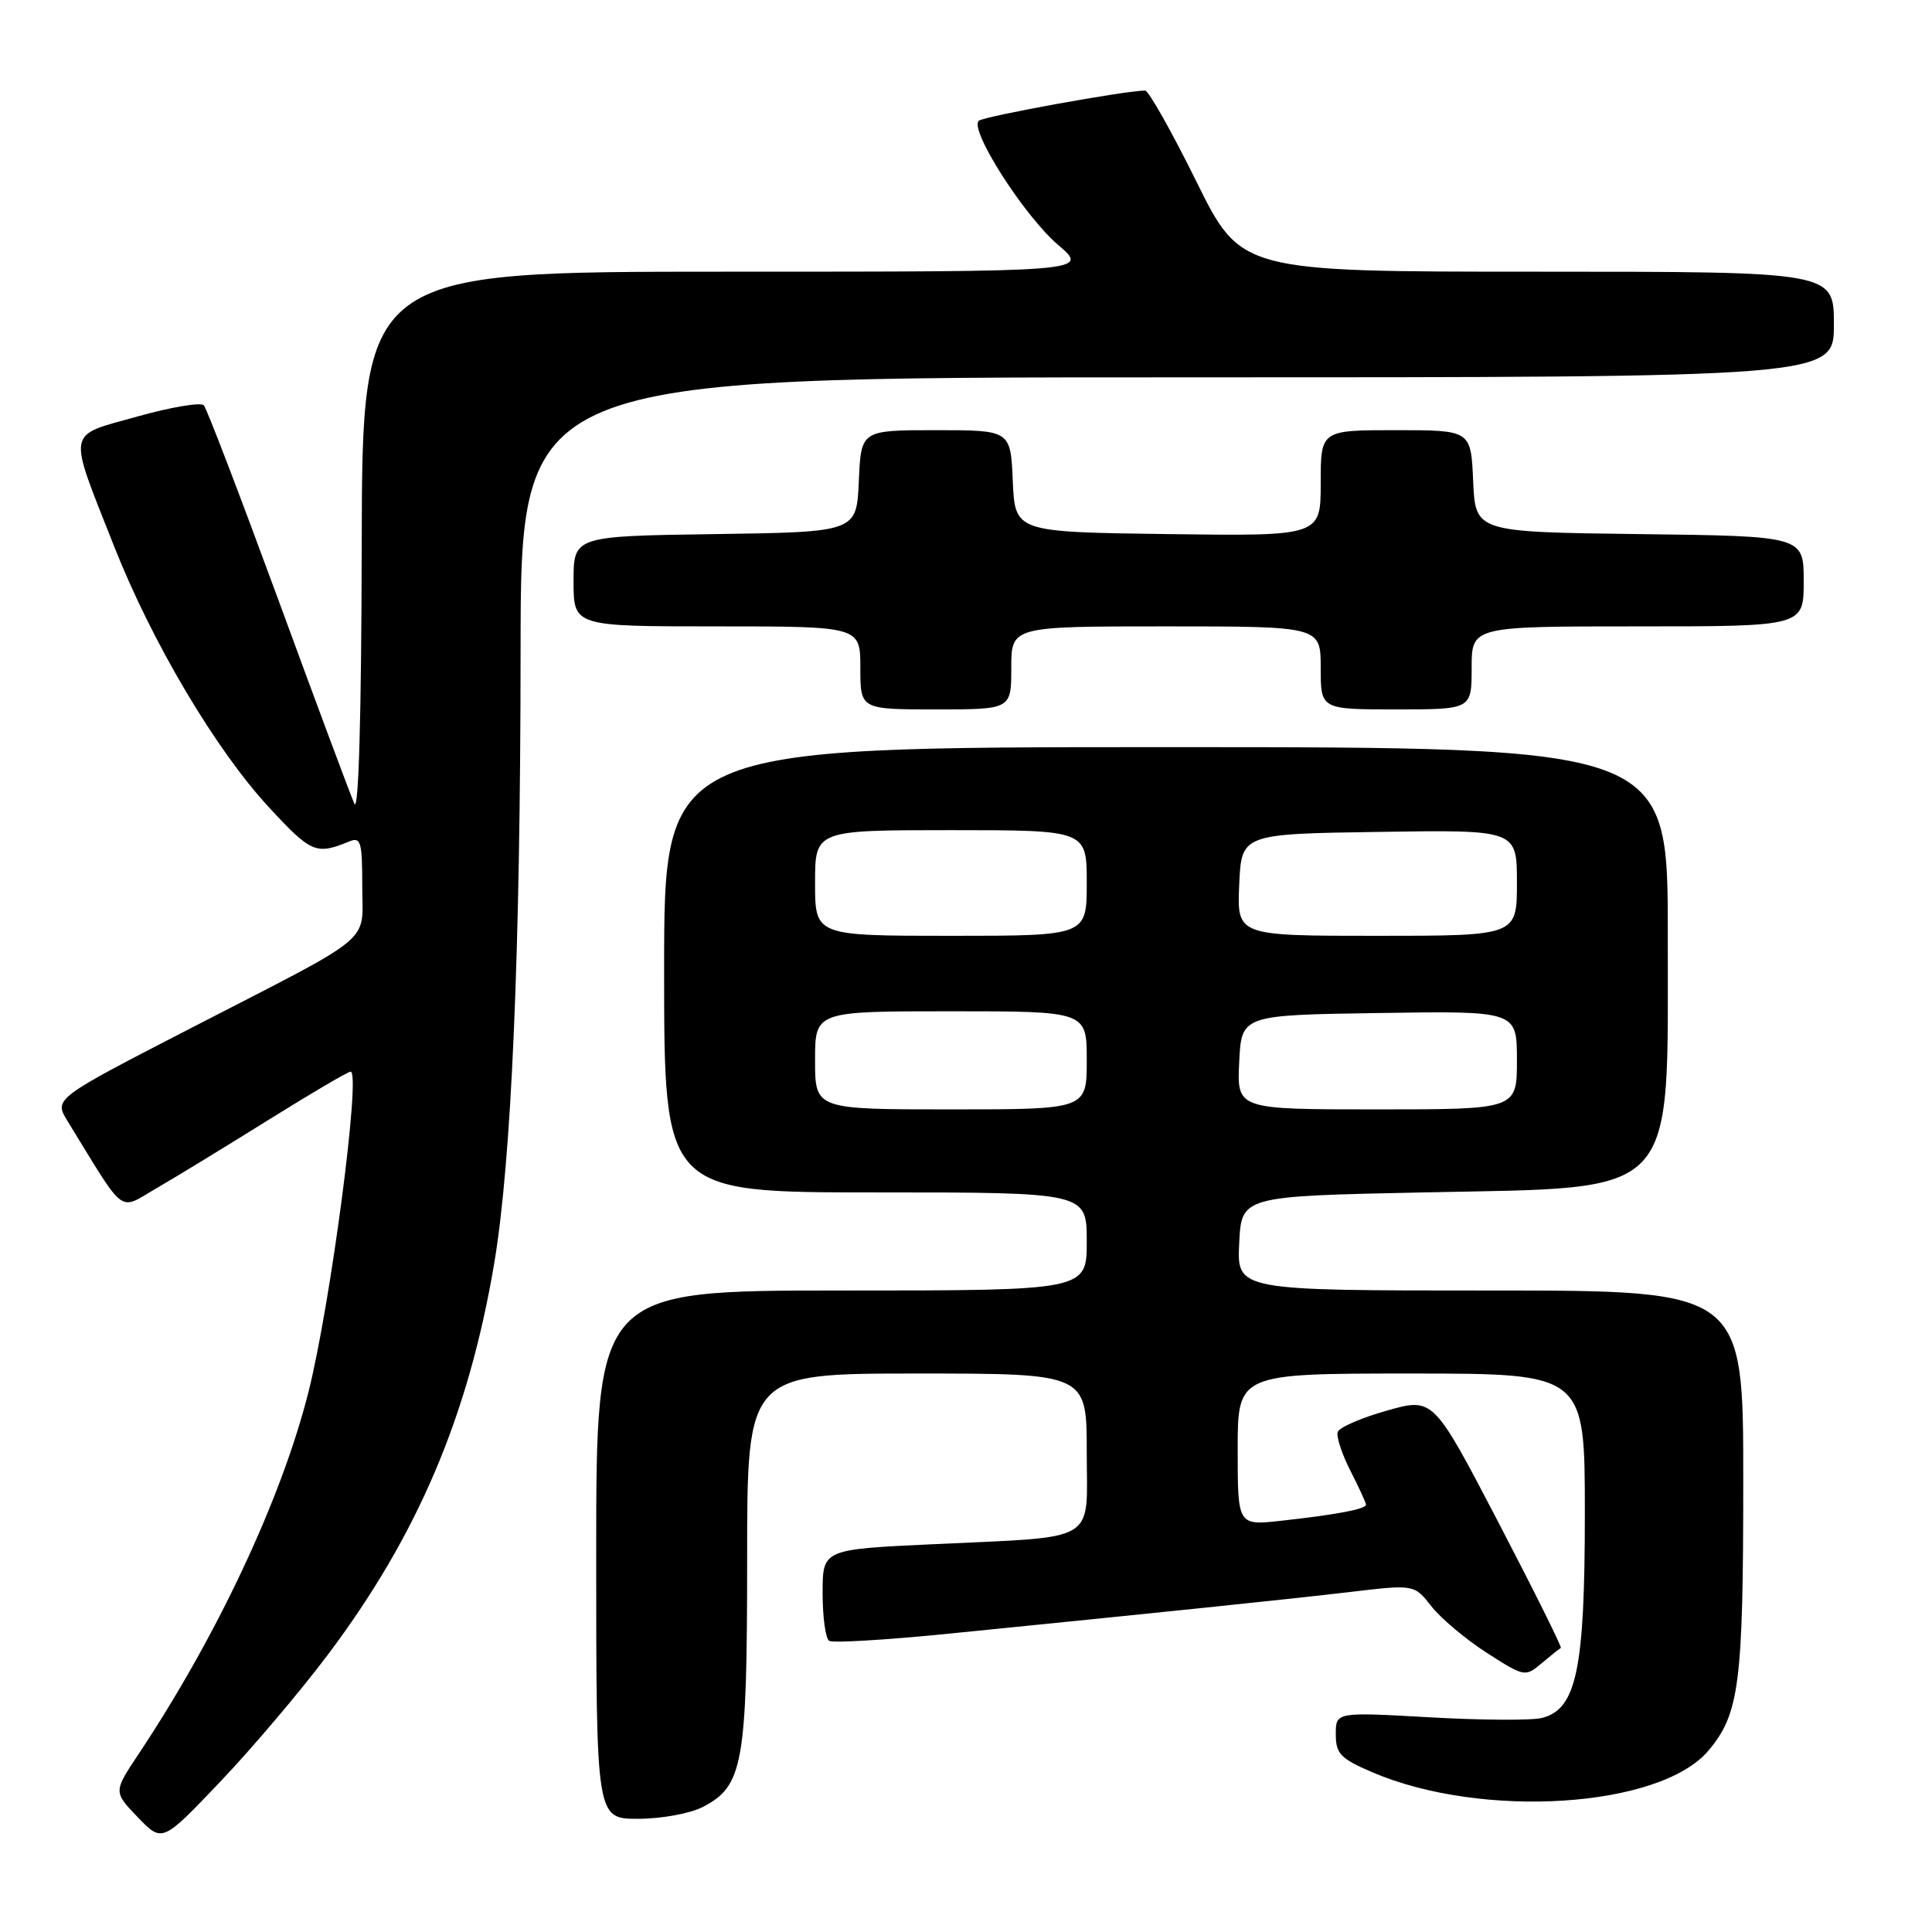 <?xml version="1.0" encoding="UTF-8" standalone="no"?>
<!DOCTYPE svg PUBLIC "-//W3C//DTD SVG 1.1//EN" "http://www.w3.org/Graphics/SVG/1.1/DTD/svg11.dtd" >
<svg xmlns="http://www.w3.org/2000/svg" xmlns:xlink="http://www.w3.org/1999/xlink" version="1.1" viewBox="0 0 256 256">
 <g >
 <path fill="currentColor"
d=" M 43.41 219.30 C 55.32 203.47 62.05 187.67 65.47 167.50 C 67.77 153.89 68.96 126.48 68.98 86.25 C 69.00 50.00 69.00 50.00 156.00 50.00 C 243.00 50.00 243.00 50.00 243.00 43.00 C 243.00 36.00 243.00 36.00 203.72 36.00 C 164.43 36.00 164.43 36.00 158.50 24.00 C 155.24 17.40 152.19 12.00 151.74 12.00 C 149.14 12.00 130.37 15.41 129.70 16.00 C 128.39 17.15 135.67 28.56 140.18 32.43 C 144.36 36.00 144.36 36.00 96.18 36.00 C 48.00 36.00 48.00 36.00 47.93 72.25 C 47.89 94.71 47.52 107.74 46.96 106.50 C 46.46 105.40 41.93 93.25 36.89 79.50 C 31.84 65.75 27.40 54.14 27.01 53.71 C 26.63 53.27 22.66 53.94 18.20 55.19 C 8.70 57.85 8.92 56.66 15.10 72.34 C 20.17 85.17 28.58 99.35 35.67 107.01 C 41.23 113.02 41.89 113.30 46.25 111.51 C 47.81 110.86 48.00 111.49 48.00 117.37 C 48.00 125.20 50.11 123.45 25.32 136.22 C 7.14 145.59 7.14 145.59 8.95 148.55 C 16.81 161.34 15.59 160.42 20.80 157.41 C 23.39 155.91 30.07 151.83 35.66 148.34 C 41.25 144.85 46.11 142.00 46.46 142.00 C 47.86 142.00 43.79 172.92 40.86 184.50 C 37.28 198.65 28.75 216.82 18.33 232.47 C 15.03 237.43 15.03 237.43 18.26 240.80 C 21.50 244.16 21.50 244.16 29.14 236.13 C 33.35 231.72 39.77 224.14 43.41 219.30 Z  M 93.13 239.43 C 98.47 236.67 99.00 233.72 99.00 206.53 C 99.00 182.00 99.00 182.00 121.50 182.00 C 144.00 182.00 144.00 182.00 144.00 192.38 C 144.00 204.66 145.84 203.56 123.56 204.62 C 109.00 205.30 109.00 205.30 109.00 211.09 C 109.00 214.28 109.39 217.12 109.87 217.42 C 110.35 217.72 117.21 217.31 125.12 216.53 C 153.32 213.71 170.62 211.92 178.95 210.94 C 187.40 209.94 187.40 209.94 189.68 212.86 C 190.94 214.46 194.24 217.23 197.01 219.01 C 202.00 222.21 202.10 222.22 204.28 220.39 C 205.50 219.36 206.64 218.45 206.82 218.36 C 206.99 218.27 203.26 210.77 198.53 201.69 C 189.92 185.18 189.92 185.18 183.77 186.91 C 180.39 187.87 177.45 189.14 177.25 189.75 C 177.05 190.36 177.81 192.67 178.94 194.89 C 180.07 197.10 181.00 199.13 181.00 199.38 C 181.00 199.96 177.11 200.70 169.75 201.51 C 164.00 202.14 164.00 202.14 164.00 192.07 C 164.00 182.00 164.00 182.00 187.00 182.00 C 210.00 182.00 210.00 182.00 210.00 200.48 C 210.00 221.24 208.90 226.49 204.30 227.64 C 202.94 227.98 196.24 227.94 189.41 227.55 C 177.00 226.85 177.00 226.85 177.00 229.80 C 177.00 232.37 177.62 233.02 181.78 234.81 C 196.35 241.08 219.98 239.57 226.39 231.95 C 230.47 227.10 230.99 223.06 230.99 196.25 C 231.00 171.00 231.00 171.00 197.45 171.00 C 163.90 171.00 163.90 171.00 164.20 164.75 C 164.50 158.50 164.50 158.50 188.68 158.00 C 222.79 157.29 220.96 159.23 220.99 123.75 C 221.00 99.00 221.00 99.00 154.50 99.00 C 88.00 99.00 88.00 99.00 88.00 128.50 C 88.00 158.00 88.00 158.00 116.00 158.00 C 144.00 158.00 144.00 158.00 144.00 164.50 C 144.00 171.00 144.00 171.00 111.50 171.00 C 79.00 171.00 79.00 171.00 79.00 206.00 C 79.00 241.00 79.00 241.00 84.55 241.00 C 87.63 241.00 91.45 240.30 93.13 239.43 Z  M 134.00 88.50 C 134.00 83.00 134.00 83.00 154.50 83.00 C 175.00 83.00 175.00 83.00 175.00 88.50 C 175.00 94.00 175.00 94.00 185.00 94.00 C 195.00 94.00 195.00 94.00 195.00 88.50 C 195.00 83.00 195.00 83.00 217.00 83.00 C 239.00 83.00 239.00 83.00 239.00 77.02 C 239.00 71.04 239.00 71.04 217.25 70.77 C 195.50 70.50 195.50 70.50 195.20 63.75 C 194.91 57.00 194.91 57.00 184.95 57.00 C 175.00 57.00 175.00 57.00 175.00 64.02 C 175.00 71.04 175.00 71.04 154.75 70.77 C 134.50 70.50 134.50 70.50 134.20 63.75 C 133.91 57.00 133.91 57.00 124.00 57.00 C 114.09 57.00 114.09 57.00 113.80 63.75 C 113.50 70.50 113.50 70.50 94.75 70.77 C 76.00 71.04 76.00 71.04 76.00 77.02 C 76.00 83.00 76.00 83.00 95.00 83.00 C 114.00 83.00 114.00 83.00 114.00 88.50 C 114.00 94.00 114.00 94.00 124.00 94.00 C 134.00 94.00 134.00 94.00 134.00 88.50 Z  M 108.00 140.50 C 108.00 134.00 108.00 134.00 126.00 134.00 C 144.00 134.00 144.00 134.00 144.00 140.50 C 144.00 147.00 144.00 147.00 126.00 147.00 C 108.00 147.00 108.00 147.00 108.00 140.50 Z  M 164.20 140.75 C 164.50 134.50 164.50 134.50 182.75 134.23 C 201.00 133.95 201.00 133.95 201.00 140.48 C 201.00 147.00 201.00 147.00 182.45 147.00 C 163.90 147.00 163.90 147.00 164.20 140.75 Z  M 108.00 117.00 C 108.00 110.00 108.00 110.00 126.00 110.00 C 144.00 110.00 144.00 110.00 144.00 117.00 C 144.00 124.00 144.00 124.00 126.00 124.00 C 108.00 124.00 108.00 124.00 108.00 117.00 Z  M 164.20 117.25 C 164.50 110.50 164.50 110.50 182.75 110.23 C 201.00 109.95 201.00 109.95 201.00 116.98 C 201.00 124.00 201.00 124.00 182.45 124.00 C 163.91 124.00 163.91 124.00 164.20 117.25 Z "/>
</g>
</svg>